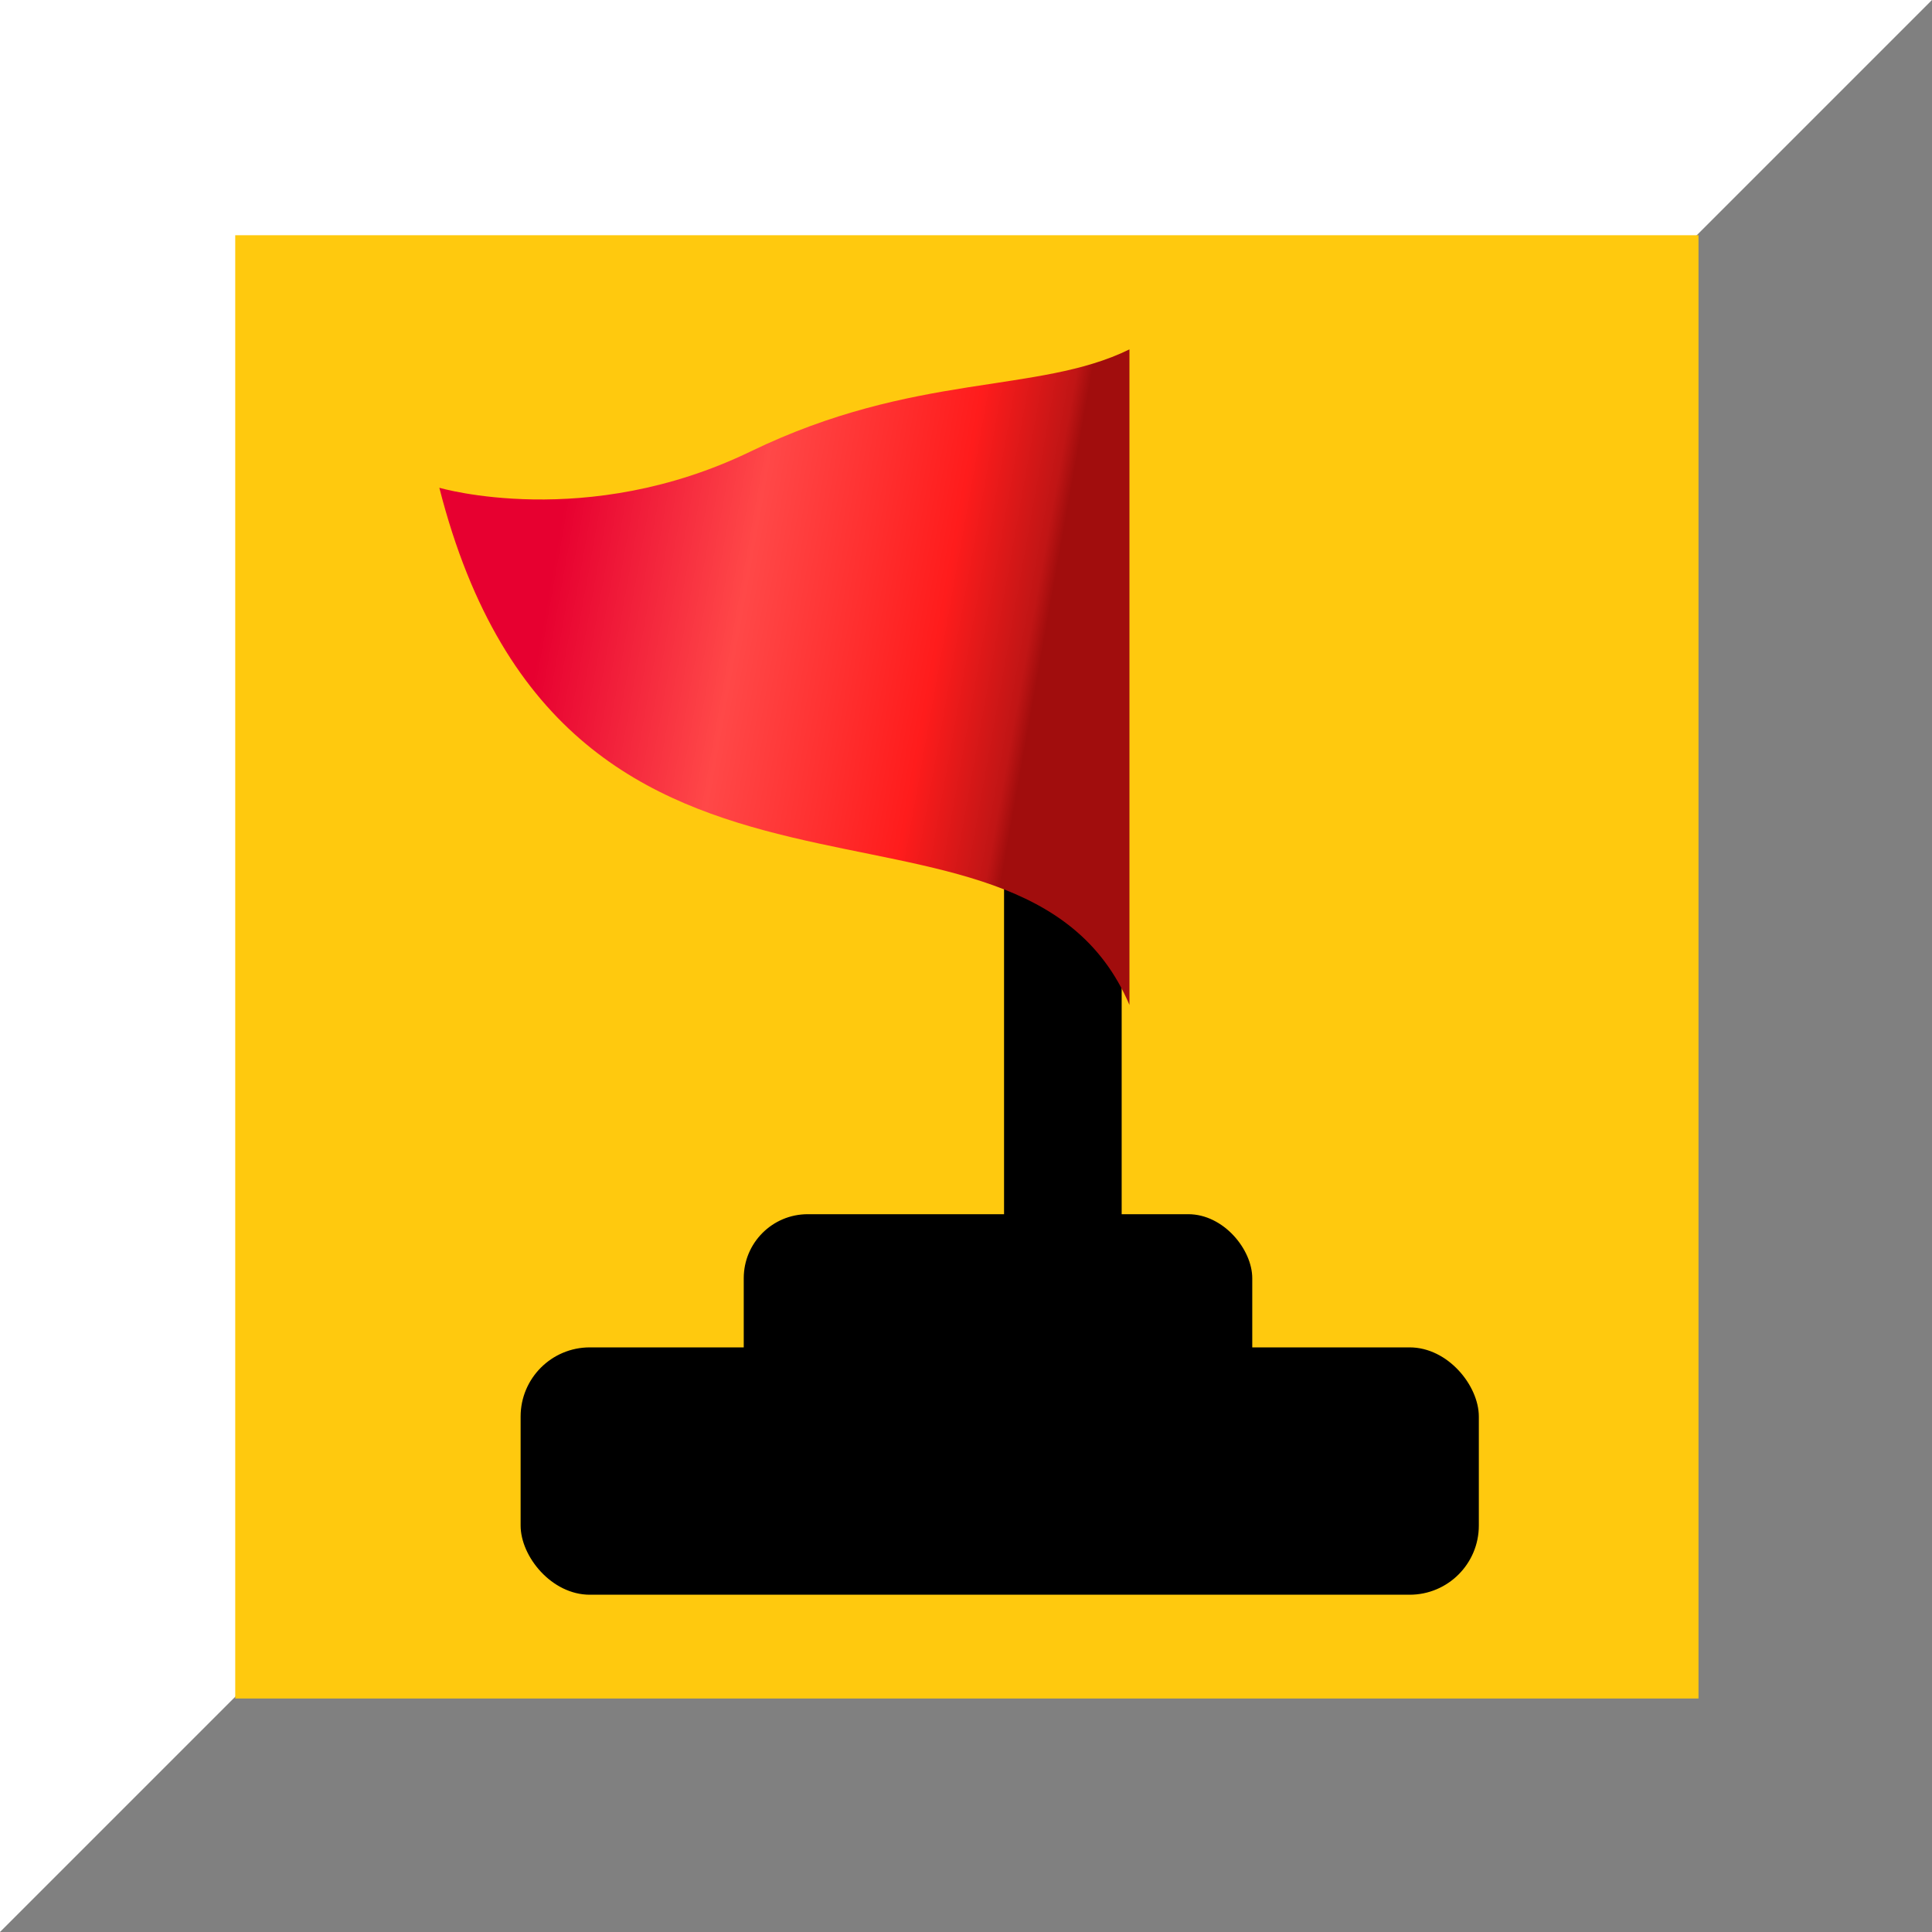 <?xml version="1.0" encoding="UTF-8"?>
<!DOCTYPE svg PUBLIC "-//W3C//DTD SVG 1.1//EN" "http://www.w3.org/Graphics/SVG/1.1/DTD/svg11.dtd">
<!-- Creator: CorelDRAW -->
<svg xmlns="http://www.w3.org/2000/svg" xml:space="preserve" width="25mm" height="25mm" style="shape-rendering:geometricPrecision; text-rendering:geometricPrecision; image-rendering:optimizeQuality; fill-rule:evenodd; clip-rule:evenodd"
viewBox="0 0 1.117 1.117"
 xmlns:xlink="http://www.w3.org/1999/xlink">
 <defs>
  <style type="text/css">
   <![CDATA[
    .str0 {stroke:black;stroke-width:0.003}
    .fil4 {fill:black}
    .fil0 {fill:#CCCCCC}
    .fil1 {fill:white}
    .fil2 {fill:gray}
    .fil3 {fill:#ffc90e}
    .fil5 {fill:url(#id0)}
   ]]>
  </style>
  <linearGradient id="id0" gradientUnits="userSpaceOnUse" x1="0.314" y1="0.367" x2="0.594" y2="0.417">
   <stop offset="0" style="stop-color:#E70030"/>
   <stop offset="0.388" style="stop-color:#FF4848"/>
   <stop offset="0.62" style="stop-color:#FF2F2F"/>
   <stop offset="0.788" style="stop-color:#FF1C1C"/>
   <stop offset="0.969" style="stop-color:#C01515"/>
   <stop offset="1" style="stop-color:#A10D0D"/>
  </linearGradient>
 </defs>
 <g id="Layer_x0020_1">
  <rect class="fil0" width="1.117" height="1.117"/>
  <polygon class="fil1" points="0,0 1.117,0 0.72,0.72 0,1.117 "/>
  <polygon class="fil2" points="1.117,0 1.117,1.117 0,1.117 "/>
  <rect class="fil3" x="0.136" y="0.136" width="0.846" height="0.846"/>
  <rect class="fil4 str0" x="0.582" y="0.513" width="0.065" height="0.235"/>
  <rect class="fil4" x="0.43" y="0.702" width="0.294" height="0.119" rx="0.037" ry="0.037"/>
  <rect class="fil4" x="0.301" y="0.779" width="0.554" height="0.143" rx="0.04" ry="0.04"/>
  <path class="fil5" d="M0.653 0.202l0 0.379c-0.064,-0.15 -0.325,-0.009 -0.399,-0.299 0,0 0.085,0.025 0.18,-0.021 0.095,-0.046 0.166,-0.033 0.219,-0.059z"/>
 </g>
</svg>
